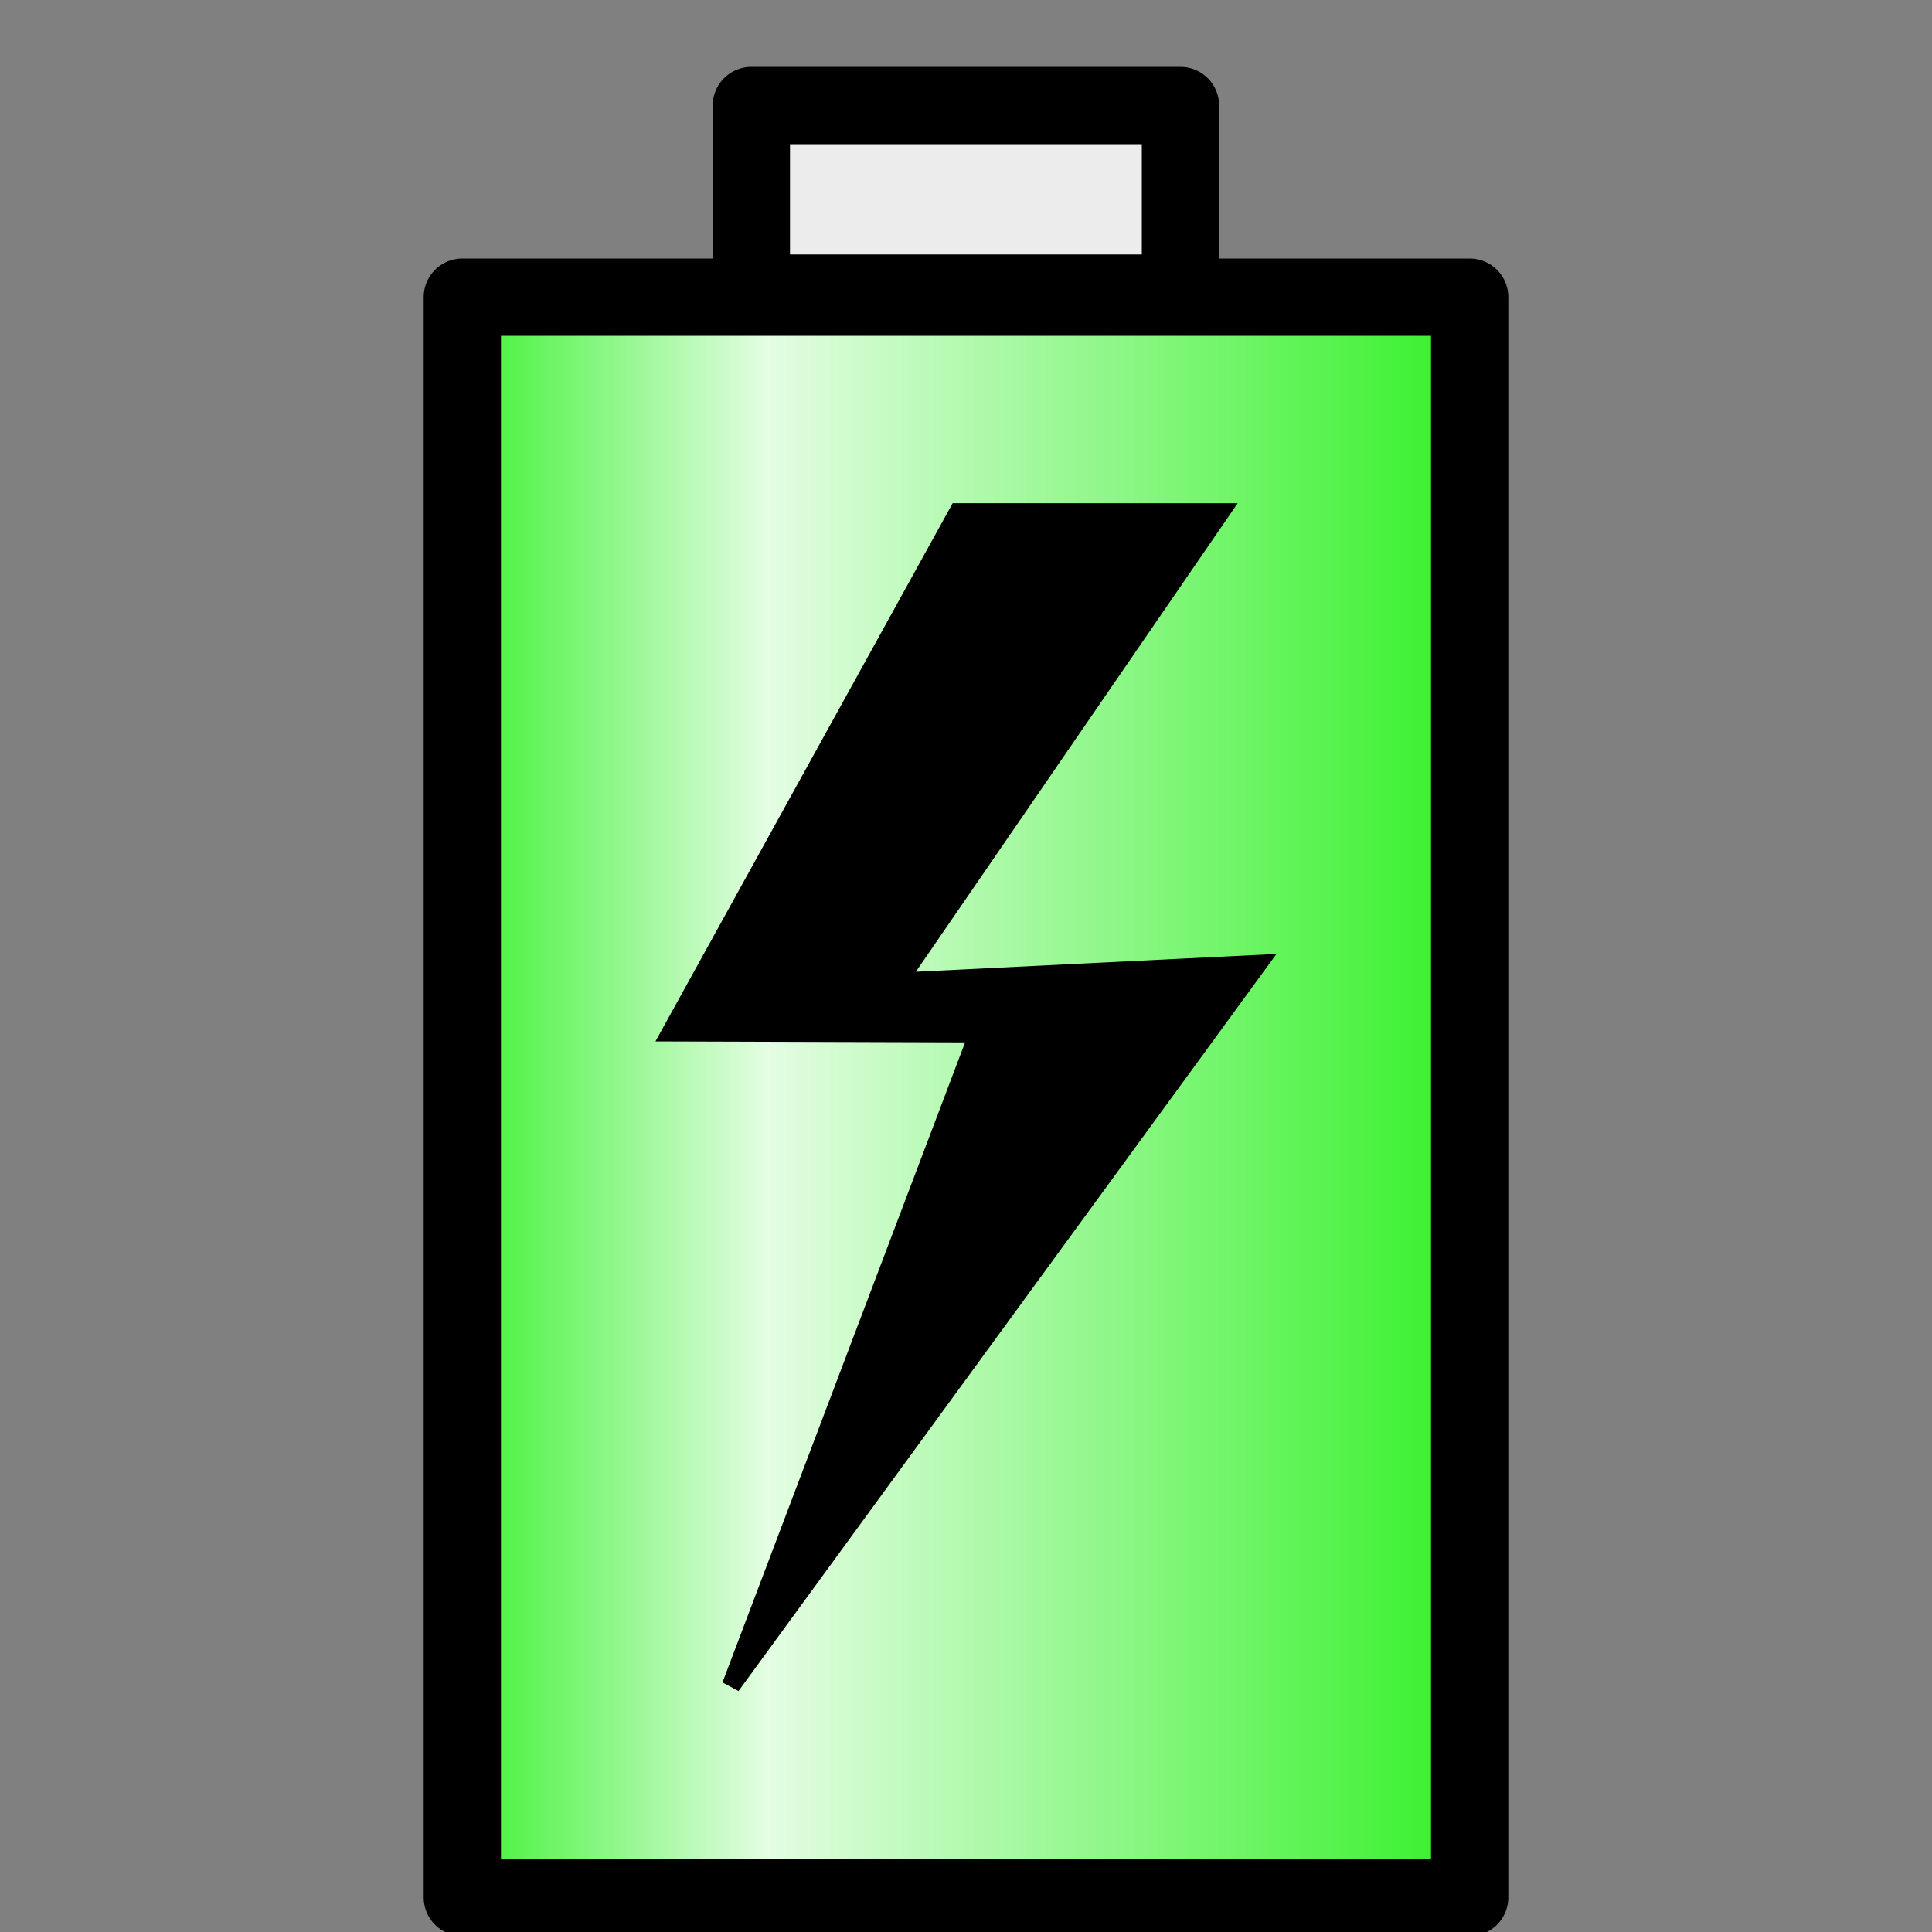 <?xml version="1.0" encoding="UTF-8" standalone="no"?>
<!-- Created with Inkscape (http://www.inkscape.org/) -->

<svg
   width="10mm"
   height="10mm"
   viewBox="0 0 10 10"
   version="1.1"
   id="svg1"
   sodipodi:docname="battery-100-charge.svg"
   inkscape:version="1.3.2 (091e20ef0f, 2023-11-25, custom)"
   xmlns:inkscape="http://www.inkscape.org/namespaces/inkscape"
   xmlns:sodipodi="http://sodipodi.sourceforge.net/DTD/sodipodi-0.dtd"
   xmlns:xlink="http://www.w3.org/1999/xlink"
   xmlns="http://www.w3.org/2000/svg"
   xmlns:svg="http://www.w3.org/2000/svg">
  <rect x="0" y="0" width="10" height="10" fill="#808080" stroke="none"/>
  <sodipodi:namedview
     id="namedview1"
     pagecolor="#ffffff"
     bordercolor="#666666"
     borderopacity="1.0"
     inkscape:showpageshadow="2"
     inkscape:pageopacity="0.0"
     inkscape:pagecheckerboard="0"
     inkscape:deskcolor="#d1d1d1"
     inkscape:document-units="mm"
     inkscape:zoom="12.030079"
     inkscape:cx="18.703119"
     inkscape:cy="21.861868"
     inkscape:window-width="1920"
     inkscape:window-height="1088"
     inkscape:window-x="0"
     inkscape:window-y="40"
     inkscape:window-maximized="1"
     inkscape:current-layer="layer1"
     showguides="true" />
  <defs
     id="defs1">
    <linearGradient
       id="linearGradient2"
       inkscape:collect="always">
      <stop
         style="stop-color:#2df021;stop-opacity:1;"
         offset="0"
         id="stop2" />
      <stop
         style="stop-color:#e4fde3;stop-opacity:1;"
         offset="0.314"
         id="stop4" />
      <stop
         style="stop-color:#2df021;stop-opacity:1;"
         offset="1"
         id="stop3" />
    </linearGradient>
    <linearGradient
       inkscape:collect="always"
       xlink:href="#linearGradient2"
       id="linearGradient3"
       x1="2.243"
       y1="5.679"
       x2="7.757"
       y2="5.679"
       gradientUnits="userSpaceOnUse" />
  </defs>
  <g
     inkscape:label="Слой 1"
     inkscape:groupmode="layer"
     id="layer1">
    <rect
       style="fill:url(#linearGradient3);stroke:#000000;stroke-width:0.4;stroke-linecap:round;stroke-linejoin:round;stroke-dasharray:none"
       id="rect1"
       width="5.214"
       height="8.283"
       x="2.393"
       y="1.538" />
    <rect
       style="fill:#ececec;stroke:#000000;stroke-width:0.4;stroke-linecap:round;stroke-linejoin:round;stroke-dasharray:none"
       id="rect2"
       width="2.221"
       height="0.971"
       x="3.889"
       y="0.546" />
    <path
       style="fill:#000000;fill-opacity:1;stroke:#000000;stroke-width:0.095;stroke-linecap:butt;stroke-linejoin:miter;stroke-dasharray:none;stroke-opacity:1"
       d="m 4.959,2.652 h 1.357 l -1.669,2.43 1.863,-0.092 -2.726,3.735 1.28,-3.377 -1.591,-0.005 z"
       id="path1"
       sodipodi:nodetypes="cccccccc" />
  </g>
</svg>
